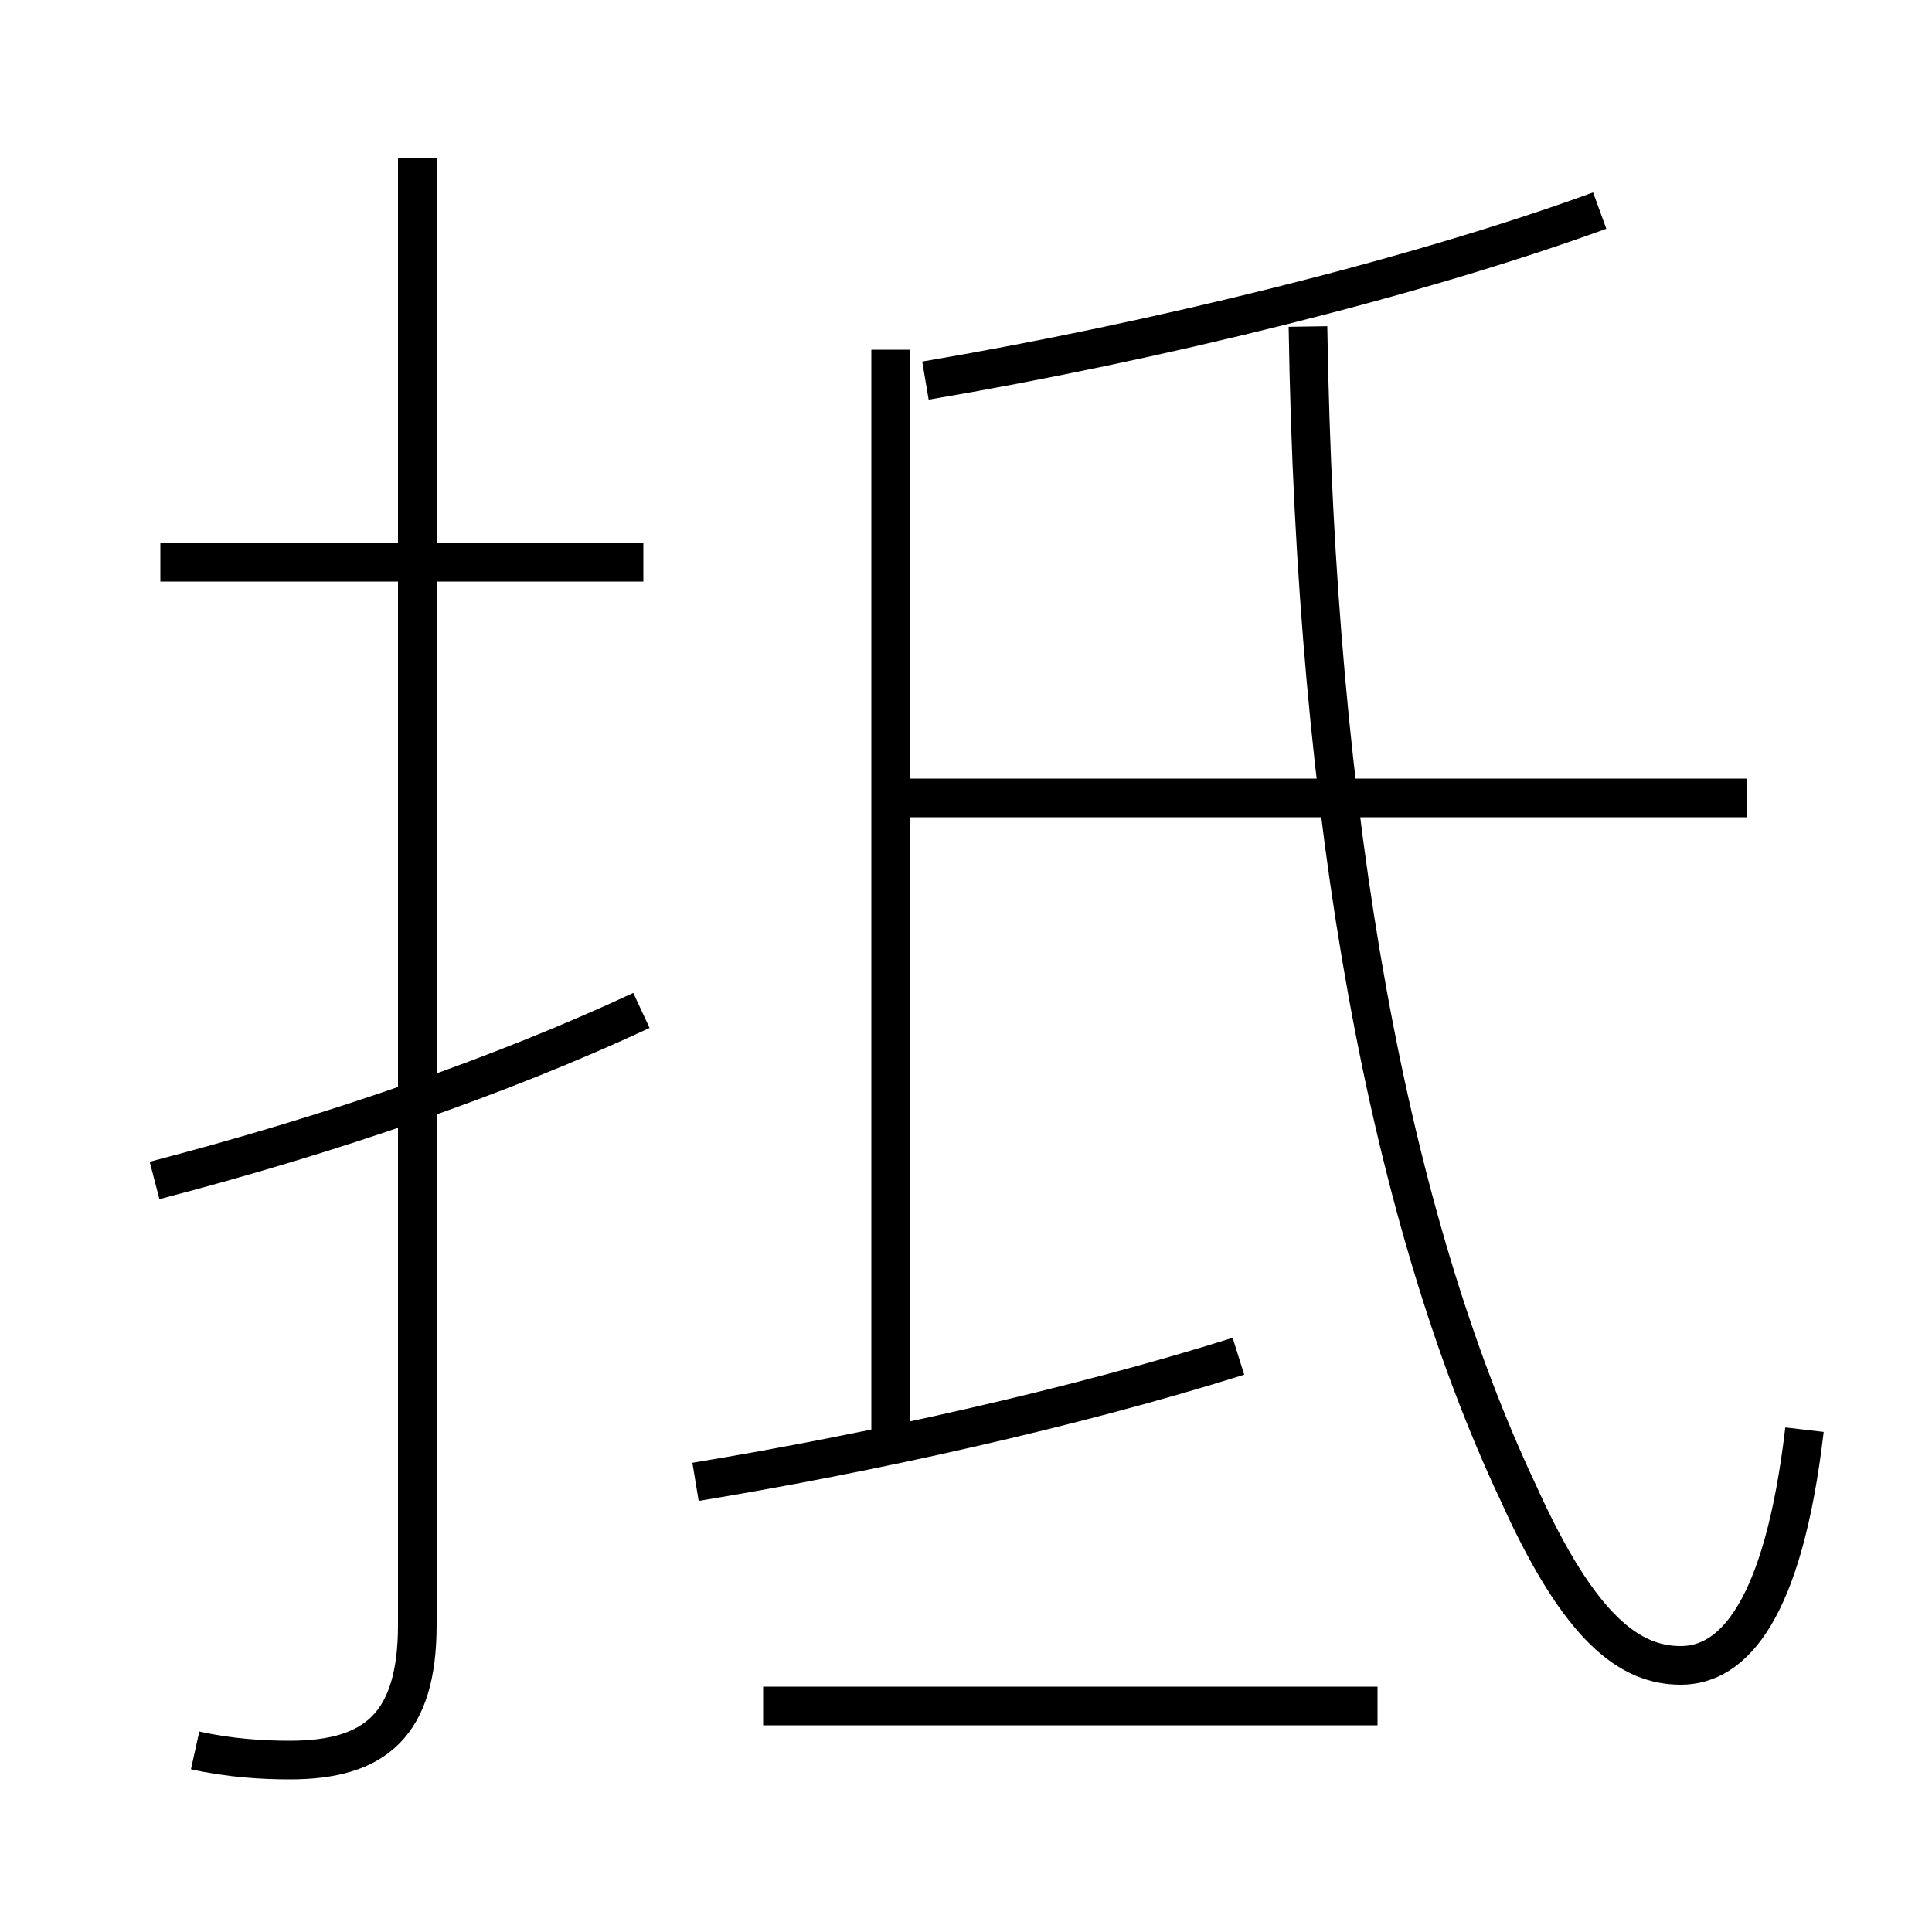 <?xml version='1.0' encoding='utf8'?>
<svg viewBox="0.0 -6.0 50.0 50.0" version="1.1" xmlns="http://www.w3.org/2000/svg">
<rect x="0.0" y="-6.0" width="50.0" height="50.0" fill="#808080" stroke="none"/>
<rect x="-1000" y="-1000" width="2000" height="2000" stroke="white" fill="white"/>
<g style="fill:white;stroke:#000000;  stroke-width:1">
<path d="M 46.7 -7.0 C 46.15 -2.3 44.85 -0.9 43.5 -0.9 C 42.2 -0.9 40.9 -1.8 39.3 -5.35 C 35.95 -12.45 34.05 -22.7 33.85 -35.55 M 4.0 -13.45 C 8.6 -14.65 12.95 -16.15 16.6 -17.85 M 5.05 1.3 C 5.95 1.5 6.8 1.55 7.5 1.55 C 9.7 1.55 10.8 0.65 10.8 -1.95 L 10.8 -39.9 M 35.65 0.15 L 19.75 0.15 M 18.0 -5.65 C 22.55 -6.4 27.75 -7.55 32.05 -8.9 M 16.65 -29.45 L 4.15 -29.45 M 23.05 -6.85 L 23.05 -34.95 M 45.2 -23.35 L 23.1 -23.35 M 23.95 -34.15 C 29.85 -35.15 36.6 -36.8 41.4 -38.55" transform="translate(0.0 38.0)" />
</g>
</svg>